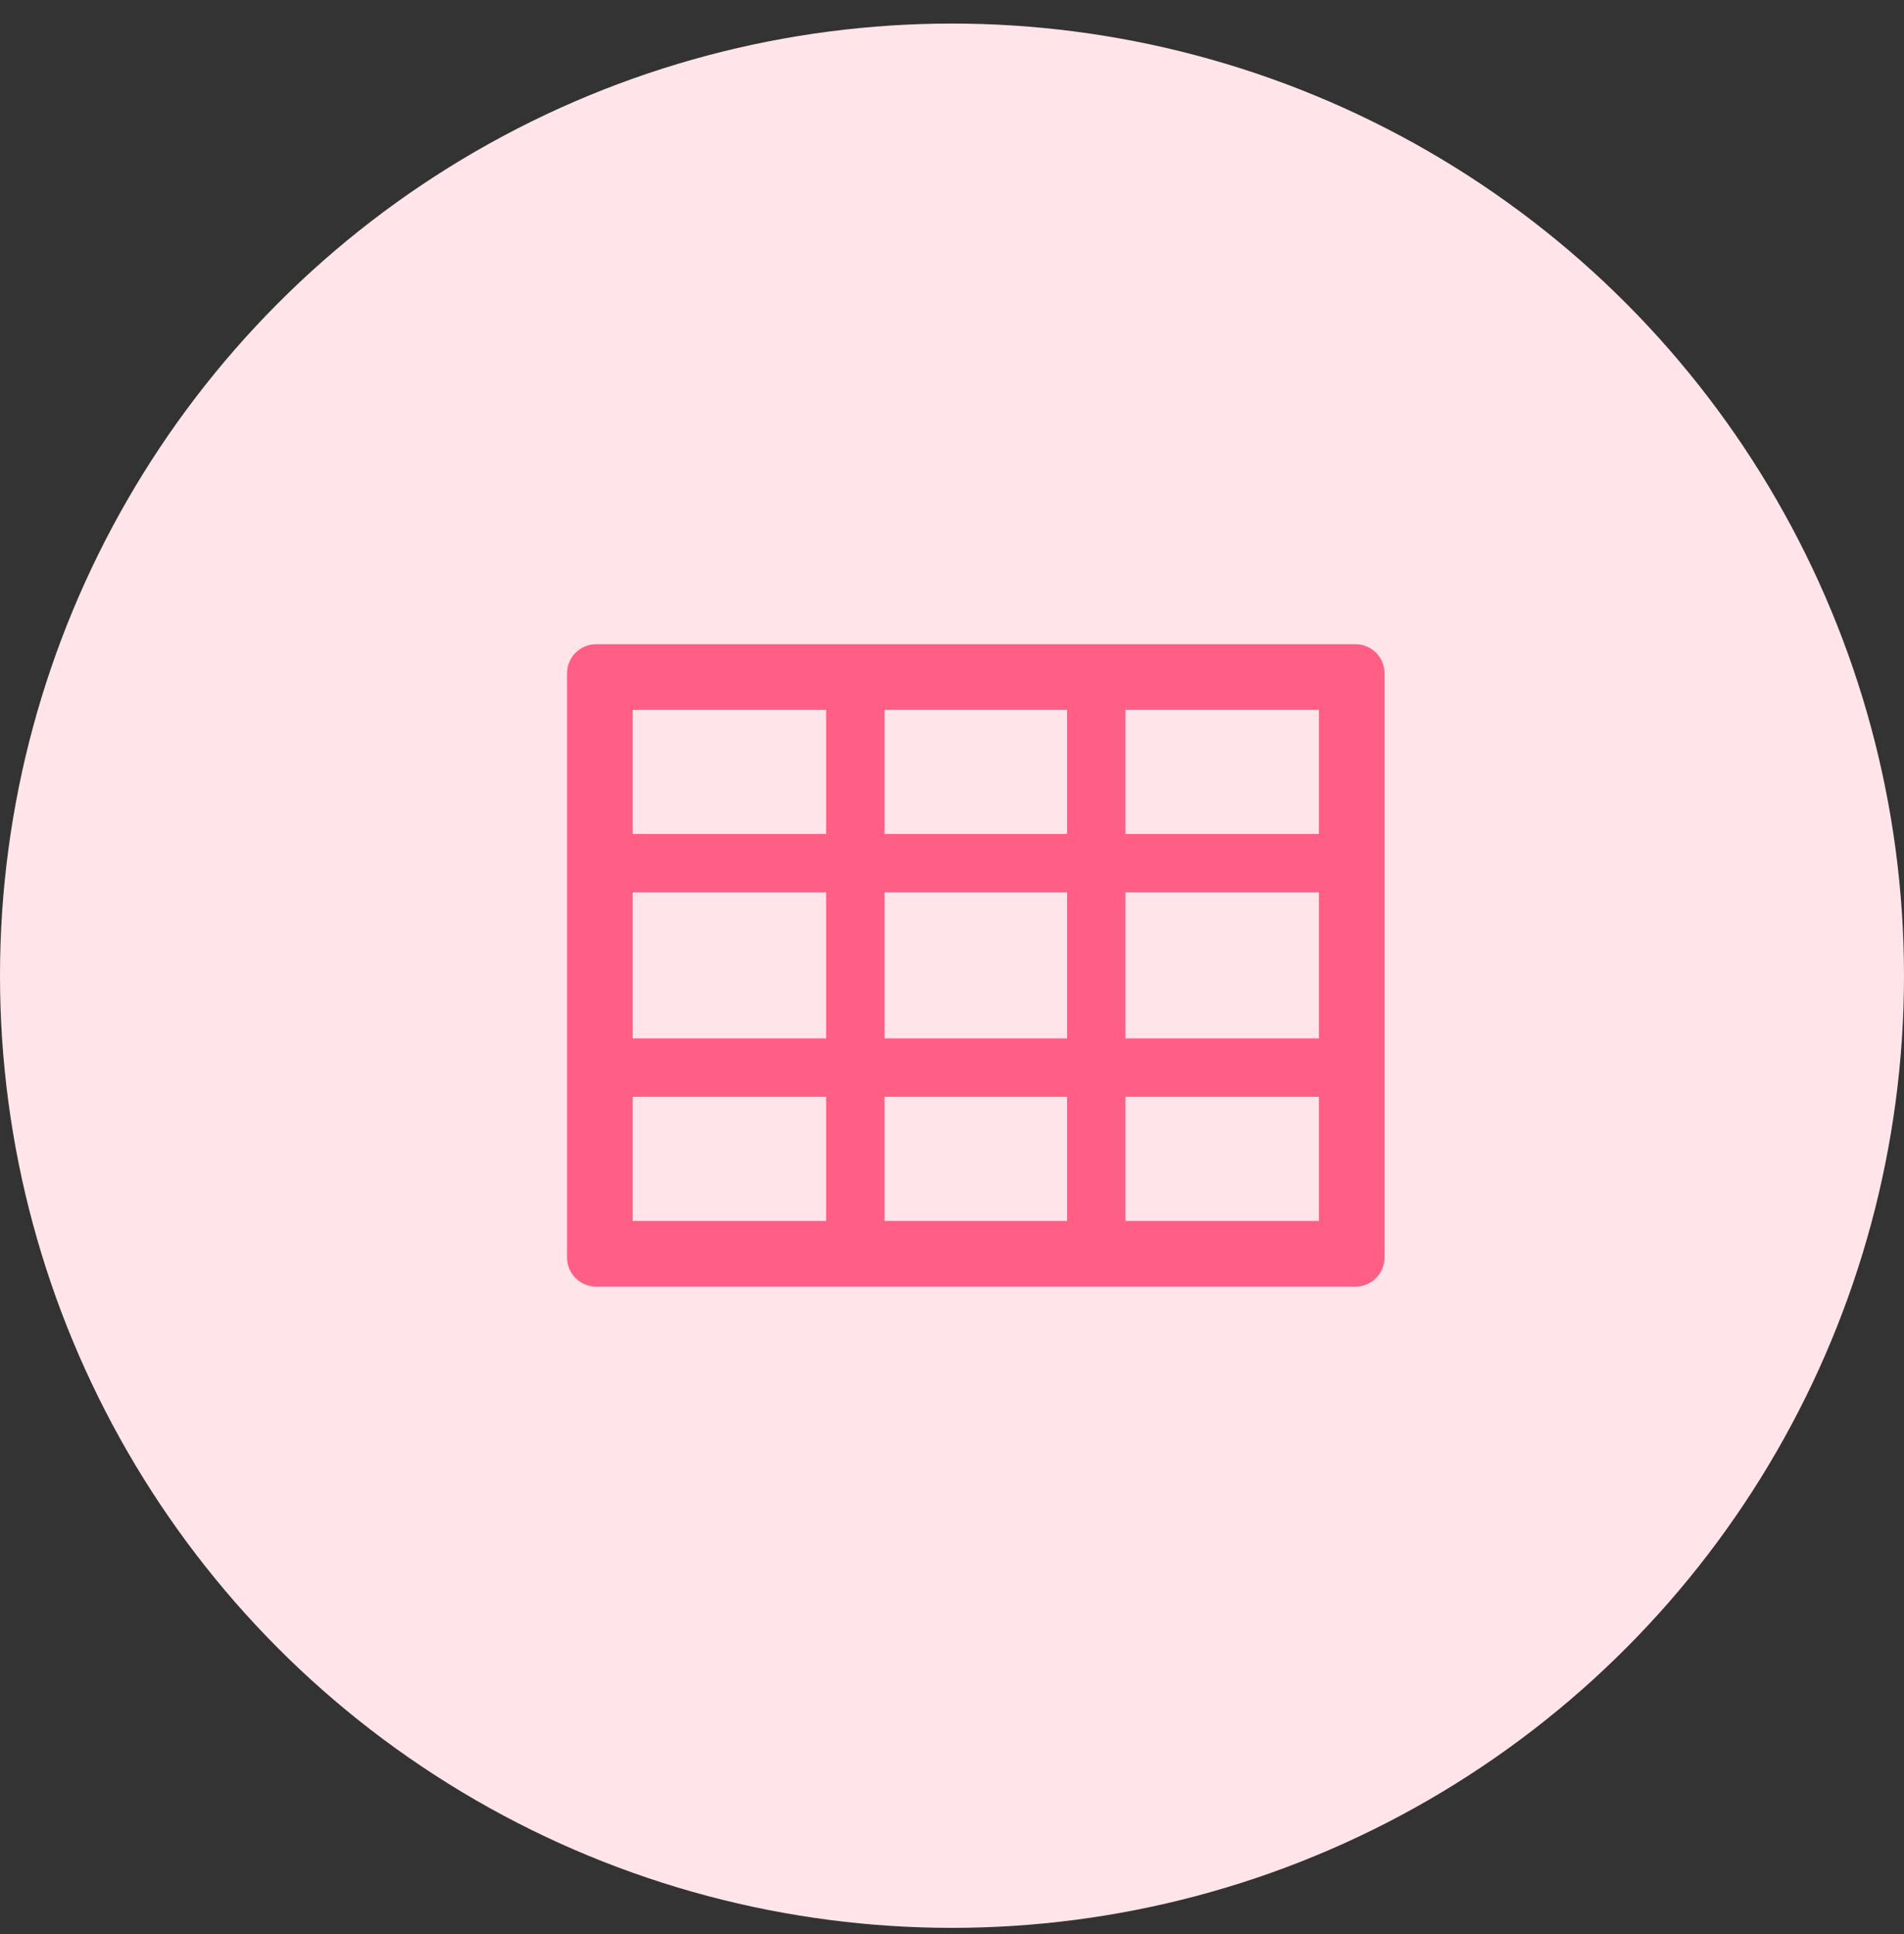 <svg width="64" height="65" viewBox="0 0 64 65" fill="none" xmlns="http://www.w3.org/2000/svg">
<rect x="0" y="0" width="64" height="65" fill="#333333" stroke="none"/>
<circle cx="32" cy="32.792" r="32" fill="#FFE5E9"/>
<path d="M45.559 21.65H20.04C19.497 21.65 19.059 22.088 19.059 22.631V42.261C19.059 42.804 19.497 43.242 20.04 43.242H45.559C46.102 43.242 46.54 42.804 46.54 42.261V22.631C46.54 22.088 46.102 21.65 45.559 21.65ZM44.332 28.029H37.829V23.858H44.332V28.029ZM44.332 34.9H37.829V29.992H44.332V34.9ZM29.732 29.992H35.867V34.9H29.732V29.992ZM35.867 28.029H29.732V23.858H35.867V28.029ZM21.267 29.992H27.769V34.9H21.267V29.992ZM21.267 23.858H27.769V28.029H21.267V23.858ZM21.267 36.863H27.769V41.034H21.267V36.863ZM29.732 36.863H35.867V41.034H29.732V36.863ZM44.332 41.034H37.829V36.863H44.332V41.034Z" fill="#FF5F85"/>
</svg>
